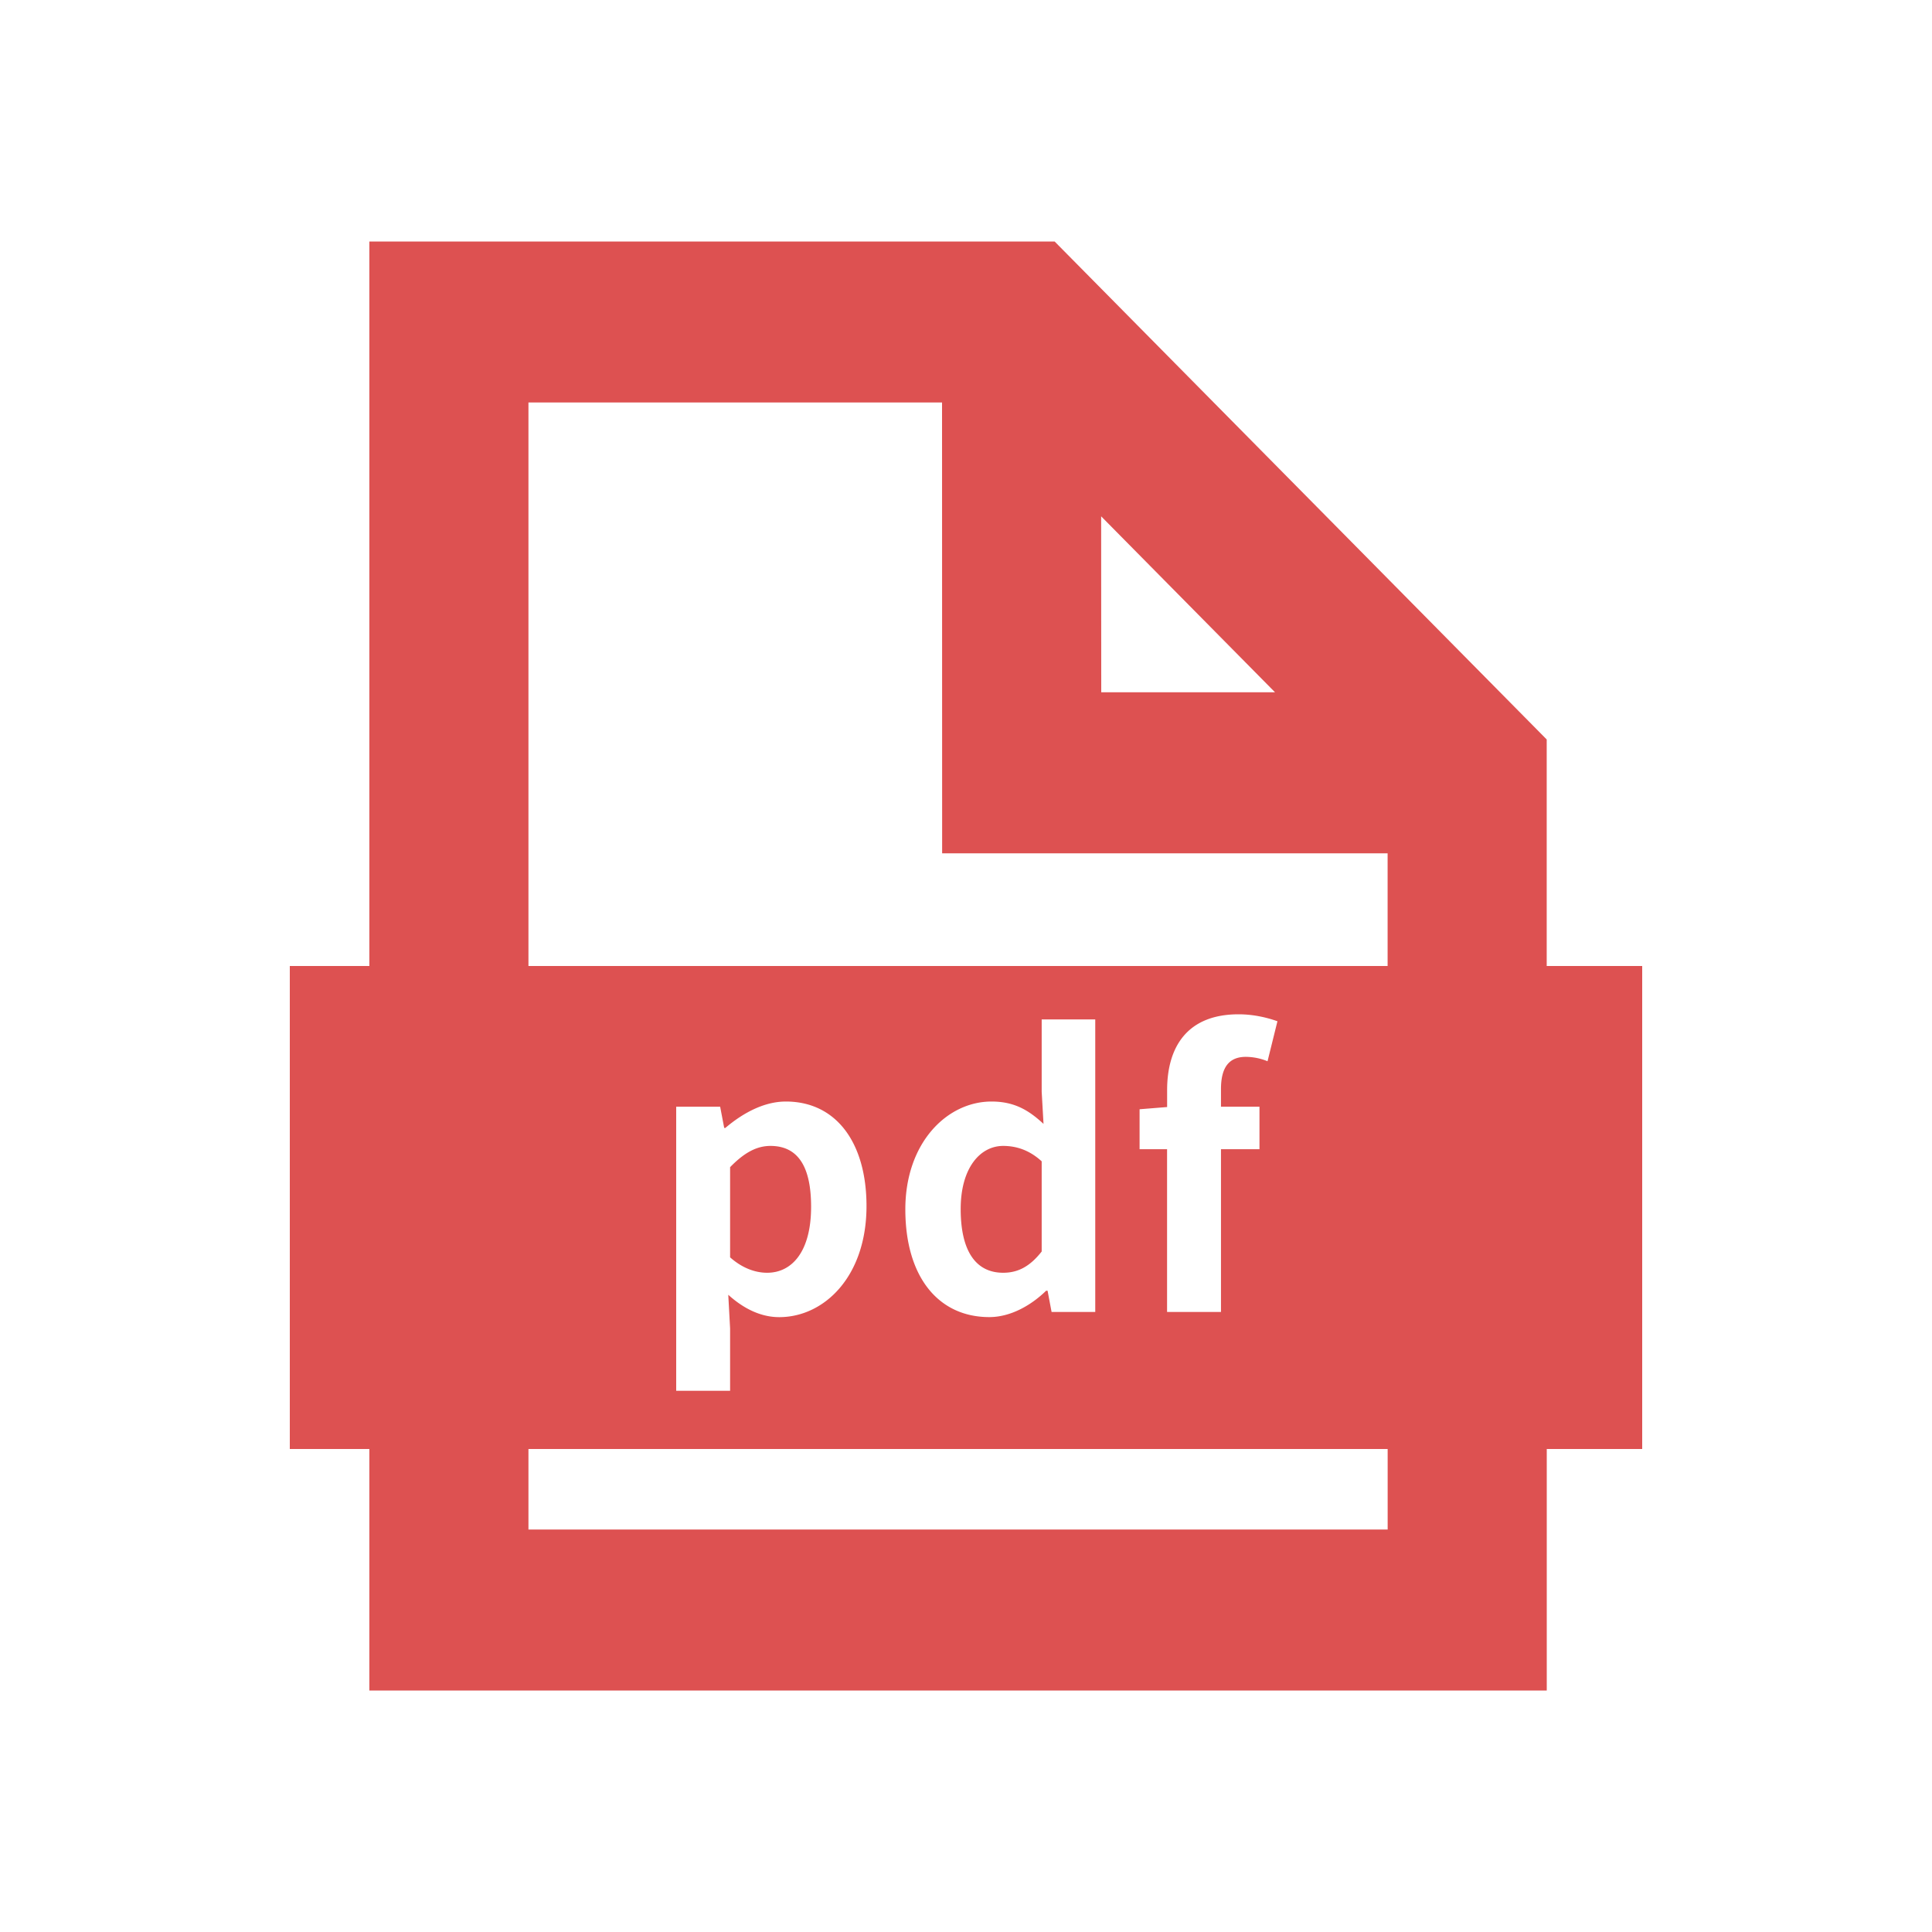 <svg t="1608276762666" class="icon" viewBox="0 0 1024 1024" version="1.1" xmlns="http://www.w3.org/2000/svg" width="200" height="200"><path d="M558.976 128H195.763v384H153.6v256h42.163v128h624.051v-128H870.4V512h-50.611v-120.064L558.976 128zM280.09 768H735.488v42.675H280.09V768z m219.213-554.675l0.051 238.95h236.109V512H280.09V213.325h219.213z m84.378 153.6l-0.051-93.261 92.16 93.261H583.68z m63.488 328.448h-28.595v-86.272h-14.566v-21.171l14.592-1.178v-8.934c0-22.733 10.496-40.218 37.888-40.218 8.346 0 15.718 1.946 20.582 3.686l-5.248 21.197a30.976 30.976 0 0 0-11.469-2.33c-8.55 0-13.21 5.043-13.21 17.075v9.344h20.403v22.528h-20.403v86.272z m-122.829 2.714c-27.008 0-44.493-21.35-44.493-57.114 0-35.354 22.144-57.139 45.67-57.139 12.237 0 19.814 4.685 27.571 11.853l-0.973-17.075v-38.298h28.39v155.059h-23.142l-2.125-11.264h-0.768c-7.987 7.782-18.867 13.978-30.131 13.978z m7.373-23.501c-14.362 0-22.528-11.264-22.528-33.792 0-21.76 10.291-33.434 22.528-33.434 6.81 0 13.824 2.125 20.403 8.166v47.795c-6.4 8.166-12.8 11.264-20.403 11.264zM358.4 737.152v-150.579h23.296l2.15 11.264h0.589c9.139-7.782 20.403-14.003 32.077-14.003 26.803 0 42.752 21.965 42.752 55.398 0 37.299-22.374 58.88-46.259 58.88-9.523 0-18.662-4.301-27.008-11.853l0.973 17.869v33.024H358.4z m48.179-62.566c-5.811 0-12.8-2.125-19.61-8.166v-47.795c7.373-7.578 13.978-11.264 21.376-11.264 14.95 0 21.555 11.469 21.555 32.256 0 23.706-10.112 34.97-23.296 34.97z" fill="#DD5151"></path></svg>